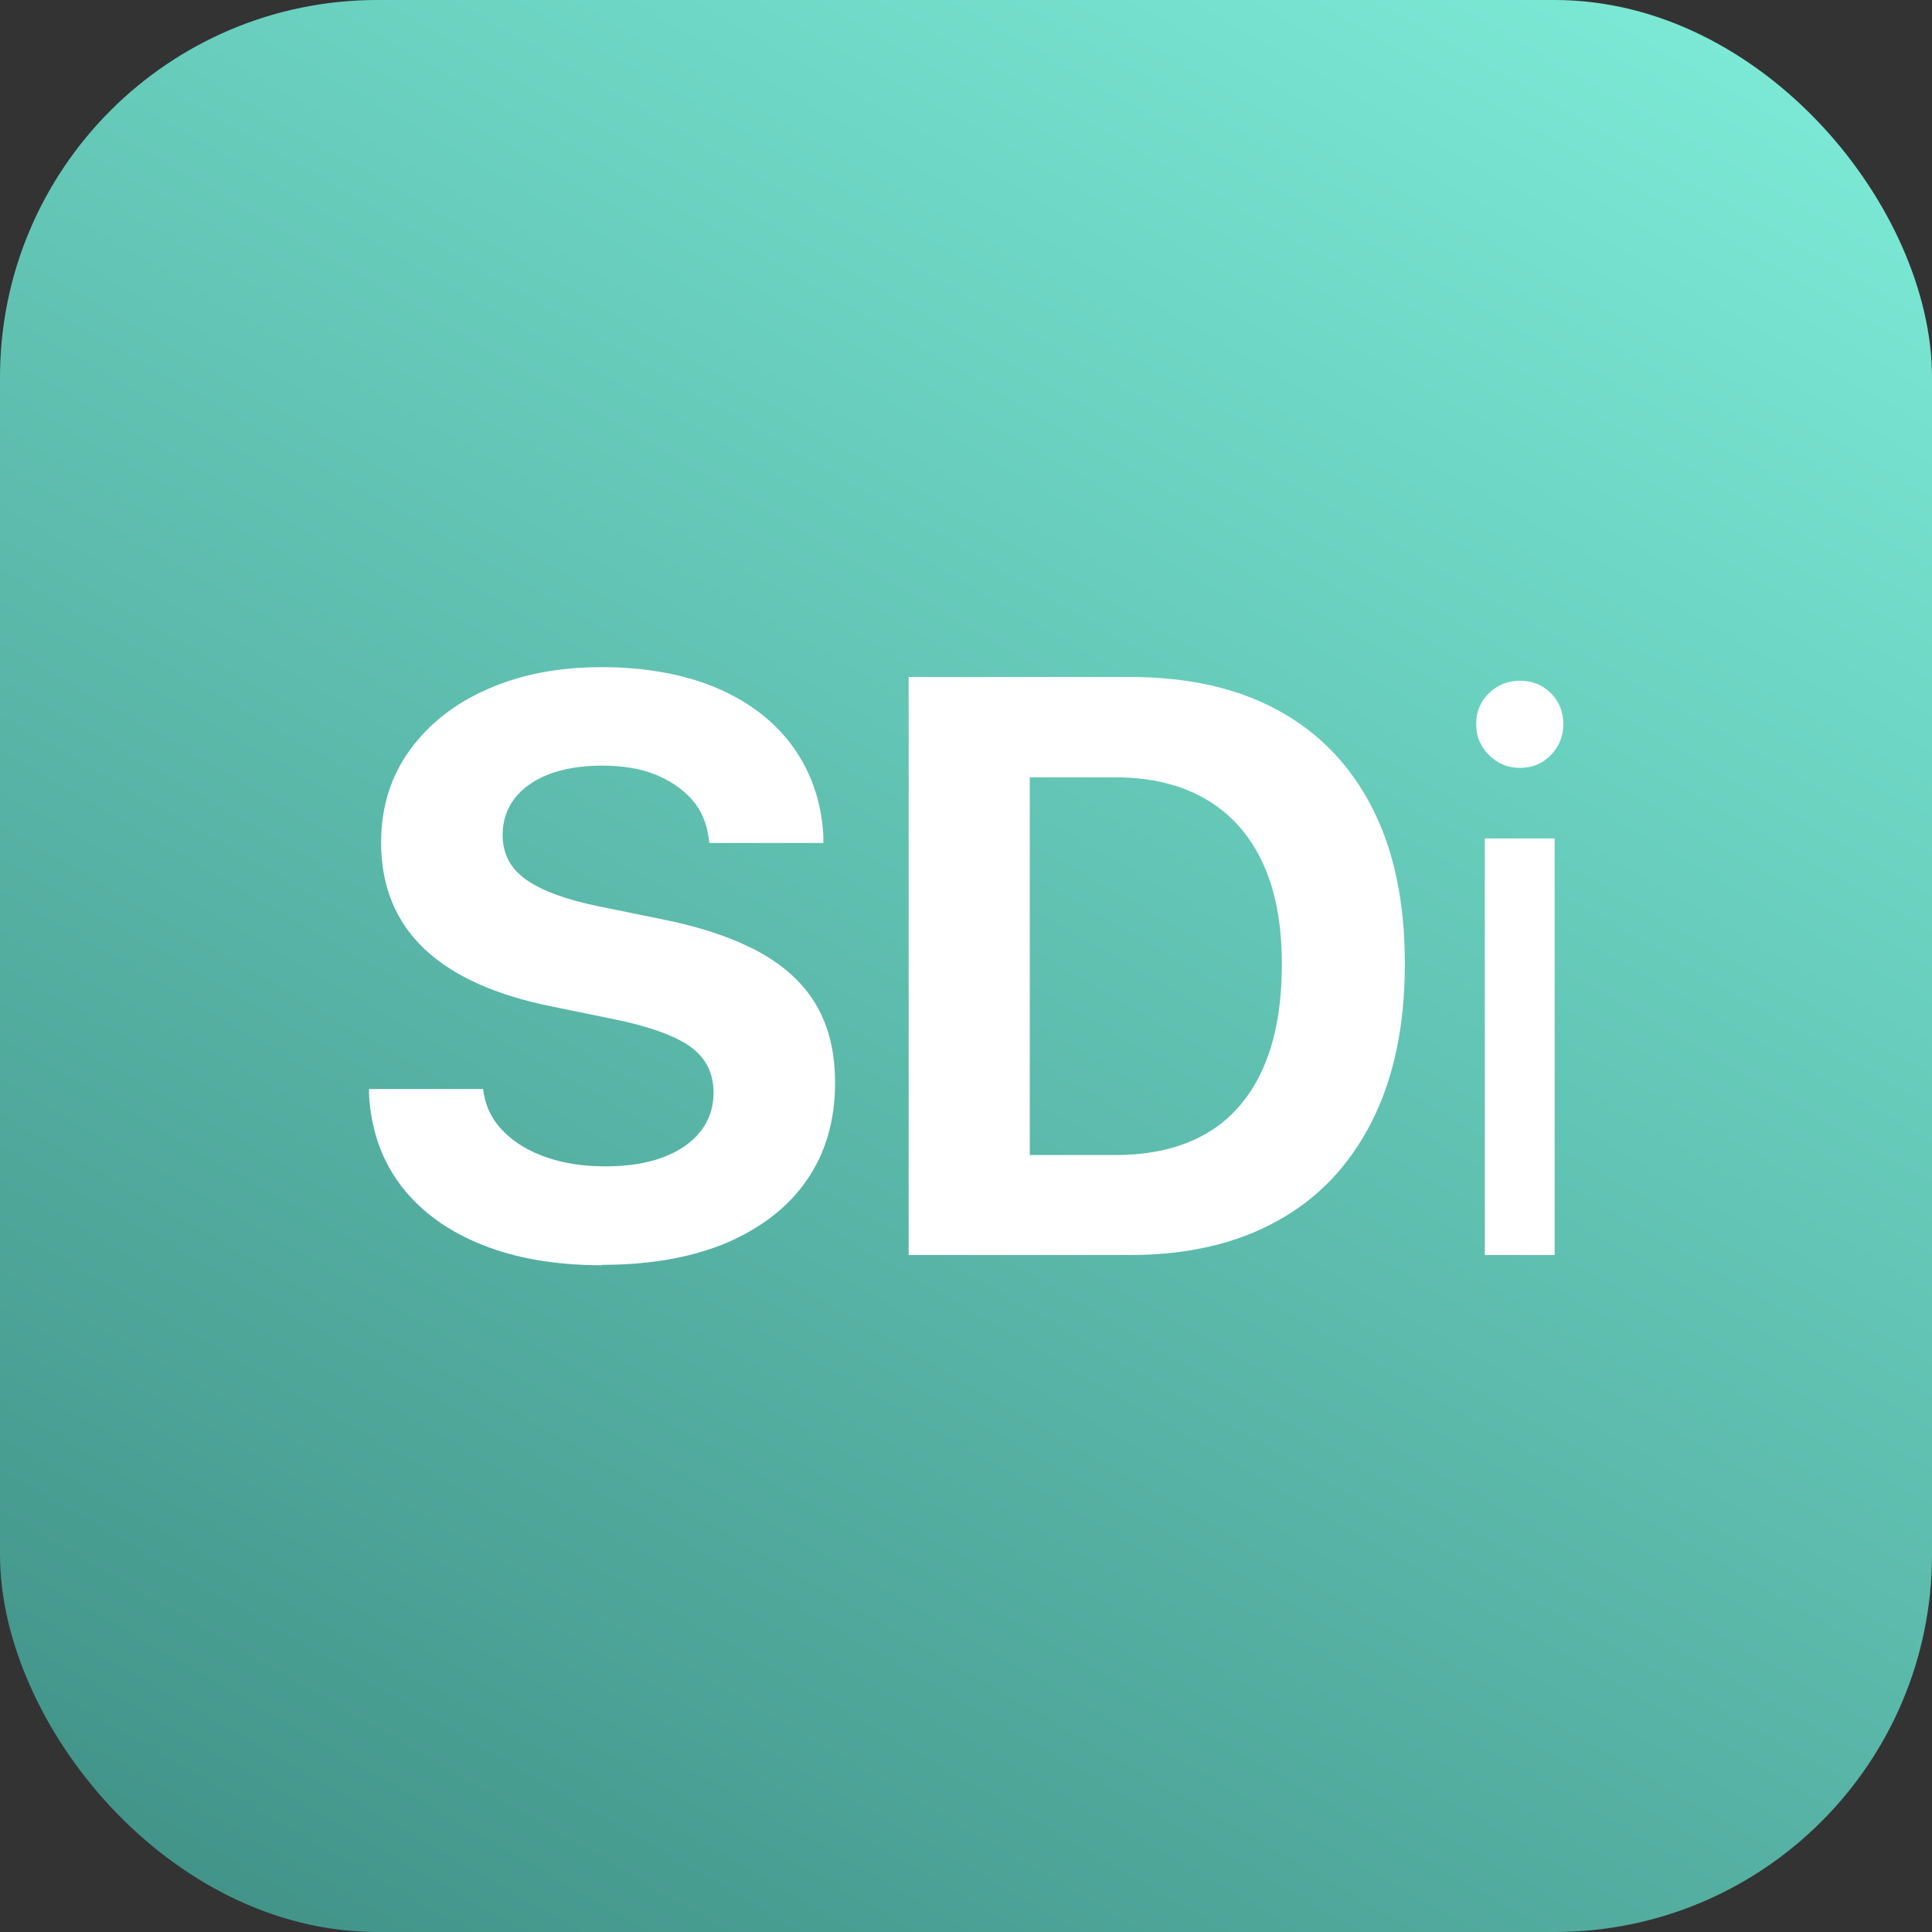 <svg viewBox="0 0 512 512" xmlns="http://www.w3.org/2000/svg" xmlns:xlink="http://www.w3.org/1999/xlink"><rect x="0" y="0" width="512" height="512" fill="#333333" stroke="none"/><linearGradient id="a" gradientUnits="userSpaceOnUse" x1="412.6" x2="99.4" y1="-15.2" y2="527.2"><stop offset="0" stop-color="#7be9d5"/><stop offset="1" stop-color="#429489"/></linearGradient><rect fill="url(#a)" height="512" rx="100" width="512"/><g fill="#fff"><path d="m159.5 335.3c-12.1 0-22.7-1.8-31.7-5.4s-16.1-8.7-21.3-15.4-8.1-14.7-8.7-24.2v-1.7c-.1 0 30.2 0 30.2 0l.2 1.2c.7 4 2.5 7.4 5.4 10.2 2.9 2.9 6.6 5.1 11.2 6.7s9.8 2.4 15.6 2.4 11.1-.8 15.3-2.4c4.3-1.6 7.6-3.9 9.9-6.8s3.5-6.4 3.5-10.2c0-5.3-2-9.3-6.1-12.3-4.1-2.9-10.9-5.4-20.3-7.3l-16.1-3.3c-15.1-3-26.5-8.1-34.1-15.3-7.7-7.3-11.5-16.7-11.5-28.2 0-9.5 2.6-17.6 7.6-24.5s11.9-12.4 20.7-16.2c8.8-3.9 18.8-5.8 30.2-5.8s22 1.9 30.6 5.6 15.3 8.9 20.1 15.6 7.5 14.5 8 23.5v1.9h-30.2l-.2-1.3c-.5-4-2-7.5-4.5-10.3s-5.8-5-9.8-6.6-8.7-2.3-14-2.3-10.2.8-14.1 2.3c-4 1.6-7 3.7-9.1 6.5s-3.1 6-3.1 9.6c0 5 2.1 8.9 6.2 11.8s10.5 5.3 19.3 7.1l16.2 3.3c10.7 2.1 19.5 5.1 26.3 8.8 6.9 3.8 11.9 8.5 15.2 14.2s4.9 12.5 4.9 20.5c0 9.9-2.5 18.5-7.4 25.6-4.9 7.2-12 12.7-21.2 16.7-9.2 3.9-20.3 5.9-33.2 5.9z"/><path d="m240.8 332.6v-153.2h58.5c15.4 0 28.5 2.9 39.3 8.8 10.9 5.9 19.2 14.5 25 25.8s8.7 25 8.7 41.3v.2c0 16.2-2.9 30.1-8.7 41.6s-14.1 20.4-25 26.4c-10.9 6.1-24 9.1-39.4 9.1h-58.5zm32.1-26.5h22.6c9.6 0 17.6-1.9 24.2-5.7 6.5-3.8 11.5-9.5 14.9-17s5.1-16.8 5.1-27.8v-.2c0-10.6-1.7-19.6-5.2-27s-8.5-12.9-15.1-16.7-14.5-5.7-23.9-5.7h-22.6z"/><path d="m402.8 203.5c-3.2 0-5.9-1.1-8.2-3.4s-3.4-5-3.4-8.2 1.1-6 3.4-8.2 5-3.3 8.2-3.3 6 1.1 8.2 3.3 3.3 5 3.3 8.2-1.1 5.9-3.3 8.2-5 3.4-8.2 3.4zm-9.3 129.1v-110.4h18.5v110.4z"/></g></svg>